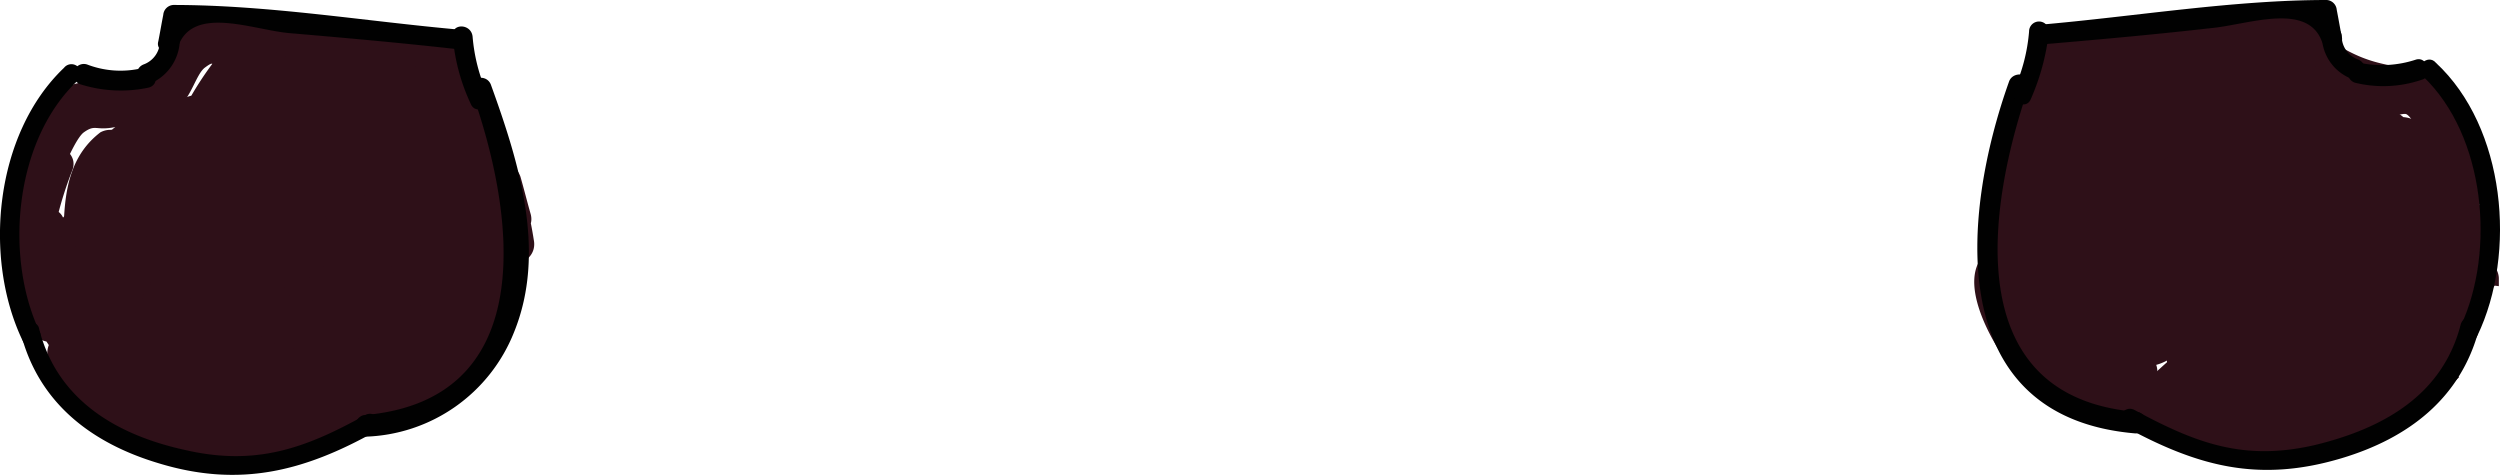 <svg id="Layer_1" data-name="Layer 1" xmlns="http://www.w3.org/2000/svg" viewBox="0 0 151.14 28.71"><defs><style>.cls-1{fill:#2e1018;}.cls-2{fill:#010101;}</style></defs><title>Glove</title><path class="cls-1" d="M35.6,293.8c-3.8,2.4-5.6,2.4-5.2,0a1.16,1.16,0,0,0-2-.8,20,20,0,0,1-1.6,1.4c.6.2,1.2.5,1.8.7v-1.4l-2.4-.3c-.2.6-.4,1.1-.6,1.7l2.2.3c.1-.4.1-.8.2-1.2l-2.4-.3a8.33,8.33,0,0,1-.4,1.5l2.2.6a21.63,21.63,0,0,1,1.4-5.7c.5-1.3-1.6-2.1-2.2-.9l-1.2,1.8c.7.4,1.3.8,2,1.2.1-.3,1.4-3.9,2.1-4.4s.7-.1,1.8-.3c1.6-.2,2.7-.2,4-1.3.7-.6,1-1.9,1.5-2.3.8-.6.2.1,1.1-.1.3-.1,6.4.2,4.8,0l.3-2.4a17.66,17.66,0,0,1-4.6-.7,1.19,1.19,0,0,0-.6,2.3,30.29,30.29,0,0,0,9.5,1.9c1.3,0,1.7-2.1.3-2.4-1.2-.2-3-.3-4-1.2-.4.7-.8,1.3-1.2,2,1.9.6,4.6.6,6.4,1.5a6.9,6.9,0,0,0,.8-.3c.1.4.2.9.3,1.3-.1-.1,1.2,2.9,1.2,2.8.6,1.2,2.5.4,2.2-.9s-.7-2.7-1.1-4.1c-.7.3-1.5.6-2.2.9.3.6.5,1.3.8,1.9l2.3-.6a11.24,11.24,0,0,1-1-3.1l-2.3.6a59.26,59.26,0,0,1,1.6,7.3l2.3-.6c-.2-.8-.3-1.6-.5-2.5l-2.4.3a13.82,13.82,0,0,1,.8,2.7c.3,1.5,2.5.8,2.3-.6-.1-1-.3-2-.4-2.9l-2.3.6.9,2.4c.5,1.4,2.7.9,2.3-.6-.3-1.1-.6-2.1-.8-3.2l-2.3.6c1.2,3.1.4,5.7.5,8.8a1.24,1.24,0,0,0,2.4.3c.3-1,.6-2,.9-3.1l-2.4-.3a16.86,16.86,0,0,1,.1,3.2l2.4-.3c-.1-.6-.1-1.2-.2-1.8a1.2,1.2,0,0,0-2.4,0c-.4,4-1.1,8.6-6.2,8.5a1.19,1.19,0,0,0-.6,2.2,6.73,6.73,0,0,1,1.1.7c.2-.7.4-1.5.6-2.2h-.4v2.4c3.1-.2,5.9-1.4,7.5-4.2.8-1.4,2-4.1.5-5.4a1.24,1.24,0,0,0-1.7,0c-1.9,1.9-3.7,3.8-5.6,5.7.6.5,1.3,1,1.9,1.5a11.6,11.6,0,0,1,2.3-3.6c-.6-.5-1.3-1-1.9-1.5.2-.3.5-.5.7-.8-.2-.6-.5-1.2-.7-1.8-.5.9-3.2,5.9-4.8,2.3-.6-1.4,3-4.9,3.8-5.6a14.62,14.62,0,0,0-2-.5c.5,2.5-3.1,7.2-5.4,8l1.5,1.5c.7-3.5,3-6.2,5.4-8.6a12.25,12.25,0,0,0-1.9-.2c.8,1.3-3.3,6.6-4,7.4.7.4,1.3.8,2,1.2a24.92,24.92,0,0,1,4.9-7.9c-.7-.4-1.3-.8-2-1.2a28.24,28.24,0,0,1-3.3,7.3l2.1,1.2a35.69,35.69,0,0,1,4-6.8c-.7-.3-1.5-.6-2.2-.9a35.36,35.36,0,0,1-3.5,8c.7.3,1.5.6,2.2.9a20.26,20.26,0,0,1,3.6-7c-.7-.4-1.3-.8-2-1.2a42.16,42.16,0,0,1-2.6,6.7c.7.3,1.5.6,2.2.9a27.73,27.73,0,0,1,2.6-4.8c-.7-.3-1.5-.6-2.2-.9a37.26,37.26,0,0,1-3.6,7.2c.7.3,1.5.6,2.2.9a19.28,19.28,0,0,1,3.4-6.3c-.7-.3-1.5-.6-2.2-.9a25.75,25.75,0,0,1-2.1,5.2c.7.3,1.5.6,2.2.9a17.8,17.8,0,0,1,2.1-4.4c-.7-.3-1.5-.6-2.2-.9a6.33,6.33,0,0,1-1.5,3.2c-.9,1.3,1.2,2.5,2.1,1.2a11.06,11.06,0,0,0,1.8-3.8,1.2,1.2,0,0,0-2.2-.9,28.79,28.79,0,0,0-2.4,5c-.5,1.3,1.6,2.1,2.2.9a24.2,24.2,0,0,0,2.3-5.8c.4-1.4-1.4-1.9-2.2-.9a21.64,21.64,0,0,0-3.6,6.9c-.4,1.3,1.5,2,2.2.9a39.34,39.34,0,0,0,3.8-7.7c.5-1.3-1.5-2-2.2-.9a28.1,28.1,0,0,0-2.9,5.4c-.5,1.3,1.6,2.1,2.2.9a45.14,45.14,0,0,0,2.9-7.2c.3-1.1-1.2-2.1-2-1.2a24.29,24.29,0,0,0-4.3,8.1,1.2,1.2,0,0,0,2.2.9,34,34,0,0,0,3.8-8.5c.4-1.4-1.4-1.9-2.2-.9a32.85,32.85,0,0,0-4,6.8,1.21,1.21,0,0,0,2.1,1.2,31.18,31.18,0,0,0,3.5-7.9c.3-1.1-1.2-2.1-2-1.2a28.69,28.69,0,0,0-5.5,9c-.4,1.1,1.3,2.1,2,1.2,1.7-2.1,6.2-7.4,4.4-10.4a1.17,1.17,0,0,0-1.9-.2c-2.8,2.7-5.2,5.8-6.1,9.7a1.26,1.26,0,0,0,1.5,1.5c3.7-1.3,7.9-7,7.1-11a1.2,1.2,0,0,0-2-.5c-2.2,2-7.6,8.9-3.4,11.6,3.2,2,7-3.1,8.1-5.4a1.28,1.28,0,0,0-.7-1.8c-2.7-.4-5.4,4.8-3.6,6.8a1.31,1.31,0,0,0,1.2.3c1.6-.3,2.4-1.6,3.2-2.8s-1-2.5-1.9-1.5a19.41,19.41,0,0,0-2.7,4.1c-.6,1.2.9,2.5,1.9,1.5,1.9-1.9,3.7-3.8,5.6-5.7H53.4c-.8,3.6-2.9,5.5-6.3,5.5a1.2,1.2,0,0,0,0,2.4h.4a1.18,1.18,0,0,0,.6-2.2,6.73,6.73,0,0,1-1.1-.7c-.2.7-.4,1.5-.6,2.2,6.9,0,8-5.3,8.6-10.9H52.6a9.34,9.34,0,0,0,.2,2.4c.3,1.4,2.3,1,2.4-.3a11.45,11.45,0,0,0-.1-3.2,1.23,1.23,0,0,0-2.4-.3c-.3,1-.6,2-.9,3.1l2.4.3c-.2-3.7.7-6-.6-9.5-.5-1.4-2.7-.9-2.3.6.3,1.1.6,2.1.8,3.2l2.3-.6-.9-2.4a1.19,1.19,0,0,0-2.3.6c.1,1,.3,2,.4,2.9l2.3-.6a13.82,13.82,0,0,0-.8-2.7c-.4-1.2-2.5-1.1-2.4.3a11.34,11.34,0,0,0,.6,3.1,1.19,1.19,0,0,0,2.3-.6c-.4-2.5-1-4.9-1.6-7.3a1.19,1.19,0,0,0-2.3.6,7.08,7.08,0,0,0,1,3.1c.6,1.4,2.8.9,2.3-.6a10.89,10.89,0,0,0-1-2.5c-.6-1.2-2.5-.4-2.2.9s.7,2.7,1.1,4.1c.7-.3,1.5-.6,2.2-.9-.7-1.3-.7-3.7-2-4.6-1.8-1.3-6-1.1-8.1-1.8-1.1-.3-2.1,1.2-1.2,2,1.5,1.3,3.1,1.4,5.1,1.8l.3-2.4a26.56,26.56,0,0,1-8.8-1.8c-.2.8-.4,1.5-.6,2.3a31.17,31.17,0,0,0,5.2.8,1.23,1.23,0,0,0,.3-2.4c-1.4-.3-5.5-.7-6.6-.4-2,.5-1,1-2.1,1.7-1.4,1.8-2.9,2.5-4.6,2.1-.2,0-.4-.1-.6-.1-.2.2-.6.1-.8.4a14.56,14.56,0,0,0-3.5,6.6c-.2,1.1,1.2,2.2,2,1.2a8.27,8.27,0,0,0,1.5-2.3c-.7-.3-1.5-.6-2.2-.9a23.15,23.15,0,0,0-1.5,6.3,1.19,1.19,0,0,0,2.2.6,3.7,3.7,0,0,0,.7-2.7,1.23,1.23,0,0,0-2.4-.3,3.57,3.57,0,0,0-.2,2.5,1.22,1.22,0,0,0,2.2.3,4.36,4.36,0,0,0,.9-2.9c.2-1.4-2-1.5-2.4-.3a3.19,3.19,0,0,0,0,2.7,1.2,1.2,0,0,0,1.8.7,9.09,9.09,0,0,0,2.1-1.8c-.7-.3-1.4-.6-2-.8.3,6.9,8.2.9,5.2-2.2a1.31,1.31,0,0,0-1.2-.3c-2.4.8-2.4,5-.1,5.9,2.9,1.2,6.5-3.4,3.7-5.4-2.2-1.6-4.3,1.3-3.3,3.4,1.1,2.4,5.2,1.9,5.3-1a2.15,2.15,0,0,0-4.3-.2,2.33,2.33,0,0,0,4.1,1.9c1.6-2-1.1-4.9-3.1-3.2-2.2,1.7.3,4.6,2.5,3.2,1.5-1.3.3-3.3-1-2.5Z" transform="translate(-24.43 -280)"/><path class="cls-1" d="M47.5,292c-.1-.7-.5-2.9-.6-1.1-.1,1.5.5,3.4.5,5l2.4-.3c-.5-1.3-1.5-4.3-.9-5.7-.4.9,1.4,3.1.7,4.5h2.1c-.2-.4-2.8-6.1-1.7-6.9-.5-.1-1.1-.3-1.6-.4.7,1.6,3,6.5,2.2,8.4h2.1c-1.3-2.3-2.9-5.8-1.4-8.3l-2.2-.3c1,2.4,2.8,7.4,1.1,9.9.5-.1,1.1-.3,1.6-.4-1.2-.9-1.6-1.9-1-3.2s.2-1.7-1.4-1.3a10.93,10.93,0,0,1,1.5-.8,11.74,11.74,0,0,1,1.3,4l2.3-.6c0-1.2.1-2.4.1-3.6l-2.2.3a8.36,8.36,0,0,1,1,3.3c.3,1.5,2.5.9,2.3-.6-.2-1.1-.3-2.2-.5-3.3l-2.3.6a24.9,24.9,0,0,1,.9,3.7l2.3-.6c-.3-1.3-.5-2.6-.8-3.8l-2.3.6c.2.7.4,1.5.6,2.2.7-.3,1.5-.6,2.2-.9-2.5-3.6-5.1-6.5-9.7-6.9l.3,2.4c1.4.2,2.7.3,4.1.5.4-.7.8-1.3,1.2-2-1.2-.6-2.5-1.3-3.7-1.9-.3.7-.6,1.4-.8,2,1.2.1,2.3.3,3.5.4s1.7-1.8.6-2.2c-4.4-2-8.1-.8-12.7-1.5-1.5-.2-2.2,2.1-.6,2.3l7.2,1.2c1.5.2,2.2-1.9.6-2.3-2.3-.6-4.6-1-7-1.4-1.5-.2-2.2,2-.6,2.3a6.61,6.61,0,0,0,2.4.3,1.19,1.19,0,0,0,.6-2.2,3.8,3.8,0,0,0-1.7-.8c-1.3-.3-2.2,1.6-.9,2.2a35.18,35.18,0,0,1,6.7,3.4c.1-.7.2-1.5.3-2.2-2.3.9-6.3,3-8.9,2.7l1.2,1.2c1.2-2.6,1.6-3,1.2-1.1a3.58,3.58,0,0,1-.9,2.4c-2.7,4.6-1.8,1.2-1.1-.1,1-1.9,2.2-3.5.7-.4-.9,1.9-1.7,3.8-2.7,5.6.7.3,1.5.6,2.2.9A15.43,15.43,0,0,1,39,293c1.5-.5,1,.5-1.5,3.1.7.4,1.3.8,2,1.2a18,18,0,0,1,3.7-8.2H41.5c1.2,1.2-2.1,6.6-2.7,7.5.7.3,1.5.6,2.2.9a18.18,18.18,0,0,1,3.6-8.7H42.9c1,.9-1.9,6.9-2.4,7.9l2.2.6c-.4-3.1,1.2-5.8,2.9-8.2l-2.2-.6a11.32,11.32,0,0,1-1.2,6.5l2.2.6a12.6,12.6,0,0,1,2-6l-2.2-.6c-.1,1.8-.7,3.6-.7,5.4q0,1.8.3-.6a6.65,6.65,0,0,1,2-4.3c-.6-.3-1.2-.7-1.8-1,.1,1.9.2,6.6-2.1,7.3-3,.8,1-6.4,1-6.4l-1.2-1.5c-.1.6-1.6,5.5-2.2,5-1.1-.9,2.5-4.4,3.8-5.3-.6-.5-1.2-.9-1.8-1.4-.1.3-2.9,6.1-3,5.7-.3-1.1,2.7-4.3,3.6-5.2-.7-.3-1.4-.6-2-.8.3,2.8-5.1,6.5-1.2,1.6-.6-.5-1.3-1-1.9-1.5-.3.7-1.4,3.2-2.3,3.4l1.5,1.5a10.23,10.23,0,0,1,2.7-4.6c-.7-.4-1.3-.8-2-1.2a8.7,8.7,0,0,1-2.1,4.3c.7.4,1.3.8,2,1.2a31,31,0,0,1,2.8-5.8c.7-1.1-1-2.5-1.9-1.5a19.82,19.82,0,0,0-2.2,3.4,15.06,15.06,0,0,1-1.1,2.2c-2.4,2-2.6,2.5-.6,1.4l-2.1-1.2a5.19,5.19,0,0,1-2.9,3.1c.6.3,1.2.7,1.8,1l-1.7-1.7c.7.3,1.4.6,2,.8l-.9-2.7,1.5,1.5a5.94,5.94,0,0,1,4.7-2.9c-.2-.8-.4-1.5-.6-2.3a9.6,9.6,0,0,0-2.7,1.3,1.21,1.21,0,0,0,1.2,2.1,5.1,5.1,0,0,0,2.3-1.2,1.2,1.2,0,0,0,1.7,1.7c1-.9,2-2.4.7-3.6-1.5-1.5-4.5.2-5.9,1l1.2,2.1c.7-.3,1.4-.7,2.2-1a1.19,1.19,0,0,0-.6-2.3c-3,.5-5.3,1.7-6.4,4.6a1.26,1.26,0,0,0,1.5,1.5c1.5-.5,2.5-1.2,2.7-2.8a1.33,1.33,0,0,0-.6-1c-2.8-1.8-4.5,1.9-4.2,4.2a1.16,1.16,0,0,0,2,.8c1.7-1.5,3.1-3.7,1-5.3a1.27,1.27,0,0,0-1.2,0c-1.7,1.3-2.1,3.2-2.2,5.2a1.21,1.21,0,0,0,1.8,1,8,8,0,0,0,3.8-3.9,1.21,1.21,0,0,0-2.1-1.2,5.33,5.33,0,0,0-1.1,3.4,1.29,1.29,0,0,0,.9,1.2c2.4.8,5.5-3.3,4.2-5.4a1.33,1.33,0,0,0-1-.6,3,3,0,0,0-2.4,4.5,1.45,1.45,0,0,0,1.4.6c3.2-1,3.8-5.4,5.8-7.7-.6-.5-1.3-1-1.9-1.5a30.71,30.71,0,0,0-3.1,6.3,1.21,1.21,0,0,0,2,1.2,12,12,0,0,0,2.7-5.4c.3-1.1-1.2-2.1-2-1.2a17,17,0,0,0-3.3,5.7c-.3.9.7,1.6,1.5,1.5,1.9-.4,3-3,3.7-4.5.5-1.1-1-2.6-1.9-1.5-1.5,1.9-3.2,4.3-3.1,6.9a1.29,1.29,0,0,0,.9,1.2c3.4,1.3,7.8-4.9,7.5-7.9-.1-1-1.3-1.7-2-.8-2,2-6.1,6.9-3.8,9.8a1.25,1.25,0,0,0,1.2.3c3.3-1.3,5.1-5.2,6.1-8.3a1.24,1.24,0,0,0-1.8-1.4c-2.1,1.5-8.5,8.2-4.9,11s6.4-5.8,6.8-7.9c.1-.7-.3-1.6-1.2-1.5-4.3.3-5.7,10.6-2.6,12.9a1.05,1.05,0,0,0,1.2,0c3.9-2,5.1-7.4,4.9-11.4a1.21,1.21,0,0,0-1.8-1c-2.7,1.3-5.5,9.2-2.2,10.9a1.37,1.37,0,0,0,1.5-.2c2.2-2.2,2.6-6.3,2.7-9.2a1.18,1.18,0,0,0-2.2-.6,14.26,14.26,0,0,0-2.3,7.2,1.17,1.17,0,0,0,2.2.6,14.1,14.1,0,0,0,1.6-7.8,1.19,1.19,0,0,0-2.2-.6c-1.9,2.7-3.6,6-3.2,9.4.1,1.1,1.6,1.8,2.2.6,1.2-2.3,4.5-8.7,2-10.8a1.24,1.24,0,0,0-1.7,0,20.76,20.76,0,0,0-4.3,9.7,1.2,1.2,0,0,0,2.2.9c1.6-2.4,4.8-7.9,2.3-10.4a1.24,1.24,0,0,0-1.7,0,21.45,21.45,0,0,0-4.3,9.3c-.2,1,1.2,2.2,2,1.2,1.6-2,4.8-6.8,2.3-9.2a1.37,1.37,0,0,0-1.5-.2c-2.8,1.5-4.2,5.3-5,8.2a1.2,1.2,0,0,0,2.2.9c1.2-2.2,5.8-9.5,3.2-12a1.37,1.37,0,0,0-1.5-.2c-2.8,1.3-7.9,8.6-5.5,11.6a1.31,1.31,0,0,0,1.2.3c3.3-1,9.9-8.2,7.5-11.9-2.1-3.2-6.5,2-6.5,4.5a1.22,1.22,0,0,0,1.2,1.2c2.8.4,7-1.8,9.5-2.8a1.25,1.25,0,0,0,.3-2.2c-2-1.5-4.5-2.3-6.7-3.4-.3.7-.6,1.5-.9,2.2l1.2.6c.2-.7.4-1.5.6-2.2-.6-.1-1.2-.1-1.8-.2-.2.8-.4,1.5-.6,2.3,2.3.4,4.6.8,7,1.4.2-.8.4-1.5.6-2.3l-7.2-1.2c-.2.8-.4,1.5-.6,2.3,4.1.7,8.3-.4,12.1,1.3.2-.7.4-1.5.6-2.2-1.2-.1-2.3-.3-3.5-.4a1.16,1.16,0,0,0-.8,2,14,14,0,0,0,4.8,2.6c1.1.3,2.1-1.2,1.2-2a5.84,5.84,0,0,0-6.4-1.1,1.24,1.24,0,0,0,.3,2.4c3.8.3,5.7,2.9,7.7,5.7.7,1.1,2.6.4,2.2-.9-.2-.7-.4-1.5-.6-2.2a1.19,1.19,0,0,0-2.3.6c.3,1.3.5,2.6.8,3.8.3,1.5,2.6.9,2.3-.6a22.21,22.21,0,0,0-.9-3.7,1.19,1.19,0,0,0-2.3.6c.2,1.1.3,2.2.5,3.3l2.3-.6a13.56,13.56,0,0,0-1.2-3.9,1.22,1.22,0,0,0-2.2.3,7.19,7.19,0,0,0-.1,4.8,1.19,1.19,0,0,0,2.3-.6c-.4-2.2-1.6-7.3-4.6-7.2-2.7,0-3,4.3-2.7,6.1s1.7,5.9,4.5,5.1,2.3-5.7,1.5-7.6c-2.7-6.7-8.1,2.1-4.7,6.5,4.2,5.5,8-4.8,2.9-5.6a1.34,1.34,0,0,0-1.4.6c-1.5,2.1-1.1,8.6,2.6,5.5,2.5-2.1.5-8.5-2.7-8.8a1.33,1.33,0,0,0-1,.6c-1.7,2.6-.9,7.4,1.8,9a1.23,1.23,0,0,0,1.6-.4c2.1-3.1.5-8.6-.8-11.8a1.22,1.22,0,0,0-2.2-.3c-1.9,3.4-.3,7.6,1.4,10.8a1.26,1.26,0,0,0,2.1,0c1.4-3.3-.9-7.8-2.2-10.8a1.08,1.08,0,0,0-1.6-.4c-2.9,2.1-.5,7.8.8,10.2a1.22,1.22,0,0,0,2.1,0c1.2-2.4-.5-7-2.5-8.7a1.37,1.37,0,0,0-1.5-.2c-2.7,1.7-1,7.2-.2,9.5.4,1.2,2.4,1.1,2.4-.3,0-2.3.2-8.4-2.7-9.2a1.34,1.34,0,0,0-1.4.6c-1,1.3-.8,3.2-.6,4.7-.7.9,1.7.9,1.5-.6Z" transform="translate(-24.43 -280)"/><path class="cls-1" d="M30.8,300a1.2,1.2,0,0,0,0-2.4c-1.6-.1-1.6,2.4,0,2.4Z" transform="translate(-24.43 -280)"/><path class="cls-1" d="M36.2,300.4a12.37,12.37,0,0,1-3.7-3.5l-1.6,1.6c-.2-.6-.5-1.2-.7-1.8-.6.5-1.3,1-1.9,1.5a2,2,0,0,1,.4-.8c-.4-1-2.1-1.3-2.3,0-.1.5-.3.9-.4,1.4l2.2.3a6,6,0,0,1-.6-2.3c-.2-1.3-2.4-1-2.4.3v.5l2.4-.3c-.1-.3-.1-.7-.2-1-.7.4-1.3.8-2,1.2l1.1,1.4c.6.9,2.3.7,2.2-.6a8.68,8.68,0,0,1,.1-2.8c-.7.3-1.4.6-2,.8a20.21,20.21,0,0,1,2.4,4l2.1-1.2c-.8-1.2-1.5-2.4-2.3-3.6-.3.6-.7,1.2-1,1.8,1.5-.1,5.3,3.7,6.3,4.5.5-.6,1-1.3,1.5-1.9a9.66,9.66,0,0,1-3.7-3.8c-.5.6-.9,1.2-1.4,1.8a20.17,20.17,0,0,1,6.9,4.7c1.1,1,2.8-.6,1.7-1.7s-4.4-4-4.4-5.7c-.6.3-1.2.7-1.8,1a22.14,22.14,0,0,1,6.1,6.1l1.6-1.6a9.72,9.72,0,0,1-3.7-4.3c-.5.6-.9,1.2-1.4,1.8a13.1,13.1,0,0,1,6.5,4.3l1.7-1.7a15.4,15.4,0,0,1-3.5-3.7l-1.6,1.6a10,10,0,0,1,4,3.9c.5-.6.9-1.2,1.4-1.8-.6-.3-1.3-.7-1.9-1l-1.7,1.7a62.71,62.71,0,0,1,4.8,4.2c.3-.7.6-1.4.8-2a10.88,10.88,0,0,0-2.4.7,41.13,41.13,0,0,1-7,1.3c-1.5.2-1.6,2.4,0,2.4,1.4,0,4.4.7,5.5-.6s-.7-2.9-.8-4.3c-.6.3-1.2.7-1.8,1a11.78,11.78,0,0,1,2.2,1.7c1,.9,2.7-.3,1.9-1.5a8.67,8.67,0,0,1-1.4-2.7c-.7.4-1.3.8-2,1.2l2.7,2.4a1.22,1.22,0,0,0,1.9-1.5c-.5-.7-.9-1.5-1.4-2.2l-2.1,1.2c.1.1-3.3.6-3.9.7a12.81,12.81,0,0,0-3.3,1.1,1.17,1.17,0,0,0-.2,1.9c.3.2.5.5.8.7.4-.7.8-1.3,1.2-2a8.91,8.91,0,0,1-6.9-5.8c-.7.3-1.5.6-2.2.9a26.06,26.06,0,0,1,1.7,2.8c.5-.6.9-1.2,1.4-1.8-.3-.1-.5-.2-.8-.3-1-.4-1.8.9-1.4,1.8.2.4.5.8.7,1.2l1.6-1.6c-.2-.3-.5-.5-.7-.8-.6.5-1.3,1-1.9,1.5a5.26,5.26,0,0,1,1.2,1.4l1.7-1.7a4.35,4.35,0,0,1-1.3-2c-.6.5-1.3,1-1.9,1.5a47,47,0,0,0,4.3,3.5c1.2.8,2.3-.9,1.5-1.9s-1.6-1.8-2.3-2.7c-.5.6-1,1.3-1.5,1.9a18.8,18.8,0,0,0,5.4,2.9,1.21,1.21,0,0,0,1.2-2,51.94,51.94,0,0,0-4.6-3.6l-1.2,2.1c1.9,1,3.9,2,5.8,3.1a1.21,1.21,0,0,0,1.2-2.1l-4.8-3.3-1.2,2.1a41.36,41.36,0,0,1,5.9,3.1,1.23,1.23,0,0,0,1.5-1.9c-1-.9-2-1.9-3-2.8-.5.6-1,1.3-1.5,1.9,1,.4,1.9.9,2.9,1.3,1.2.5,2.5-.8,1.5-1.9a7.49,7.49,0,0,1-1.5-2l-1.6,1.6a22.58,22.58,0,0,1,2.9,2.5,1.23,1.23,0,0,0,1.9-1.5c-.2-.3-.3-.6-.5-.9-.6.5-1.3,1-1.9,1.5.3.3.7.5,1,.8.8.6,2.5.1,2-1.2-.4-.9-.8-1.9-1.2-2.8-.6-1.4-2.7-.9-2.3.6.2.9.5,1.8.7,2.7l2.3-.6c-.2-.5-1.6-3.7-.9-4.2.2-.1,2.1,4,2,3.7.6,1.4,2.9.8,2.3-.6-.8-1.8-2.5-6.8-5.2-6.4-3.3.6-1.1,6.6-.5,8.1s2.7.9,2.3-.6c-.2-.9-.5-1.8-.7-2.7l-2.3.6c.4.9.8,1.9,1.2,2.8.7-.4,1.3-.8,2-1.2-.3-.3-.7-.5-1-.8a1.23,1.23,0,0,0-1.9,1.5c.2.3.3.6.5.9.6-.5,1.3-1,1.9-1.5-1.1-1-2.2-1.9-3.4-2.8-1-.7-2.2.7-1.6,1.6a8.76,8.76,0,0,0,1.9,2.4c.5-.6,1-1.3,1.5-1.9-1-.4-1.9-.9-2.9-1.3-1.2-.5-2.5.9-1.5,1.9s2,1.9,3,2.8c.5-.6,1-1.3,1.5-1.9a41.36,41.36,0,0,0-5.9-3.1,1.21,1.21,0,0,0-1.2,2.1l4.8,3.3,1.2-2.1c-1.9-1-3.9-2-5.8-3.1a1.21,1.21,0,0,0-1.2,2.1,42.3,42.3,0,0,1,4.1,3.3c.4-.7.8-1.3,1.2-2a16.11,16.11,0,0,1-4.8-2.7c-1.2-.8-2.3.9-1.5,1.9s1.6,1.8,2.3,2.7c.5-.6,1-1.3,1.5-1.9a29.24,29.24,0,0,1-3.8-3.2c-1.1-1-2.4.3-1.9,1.5a7,7,0,0,0,1.7,2.5c1.1,1.1,2.6-.5,1.7-1.7a8.06,8.06,0,0,0-1.2-1.4c-.9-.9-2.7.3-1.9,1.5a4.1,4.1,0,0,0,1.6,1.6c1,.7,2.2-.7,1.6-1.6-.2-.4-.5-.8-.7-1.2-.5.6-.9,1.2-1.4,1.8.3.1.5.2.8.3,1,.4,1.8-.9,1.4-1.8a26.06,26.06,0,0,0-1.7-2.8c-.7-1-2.7-.4-2.2.9a11.51,11.51,0,0,0,8.6,7.5c1.1.2,2.1-1.2,1.2-2-.3-.2-.5-.5-.8-.7a12.25,12.25,0,0,0-.2,1.9c1.6-.7,11.3-.5,8-5.1-.9-1.2-2.9-.1-2.1,1.2.5.7.9,1.5,1.4,2.2.6-.5,1.3-1,1.9-1.5l-2.7-2.4a1.21,1.21,0,0,0-2,1.2,14.35,14.35,0,0,0,1.6,3.3c.6-.5,1.3-1,1.9-1.5a19.36,19.36,0,0,0-2.7-2.1,1.18,1.18,0,0,0-1.8,1,5.3,5.3,0,0,0,.8,2.7c1.4-.2,1.3-.2-.4-.2H37.1v2.4a52.34,52.34,0,0,0,5.7-.6c1.2-.3,2.4-1.2,3.6-1.3.9-.1,1.7-1.3.8-2l-4.8-4.2c-1.2-1-2.8.6-1.7,1.7a6.38,6.38,0,0,0,3,1.7,1.28,1.28,0,0,0,1.4-1.8,15,15,0,0,0-4.9-4.8c-1-.6-2.3.6-1.6,1.6a17.27,17.27,0,0,0,3.9,4.2,1.2,1.2,0,0,0,1.7-1.7,15.63,15.63,0,0,0-7.5-4.9,1.26,1.26,0,0,0-1.4,1.8,12.56,12.56,0,0,0,4.5,5.2c1,.6,2.3-.7,1.6-1.6a25.54,25.54,0,0,0-7-6.9,1.21,1.21,0,0,0-1.8,1c-.1,2.7,3.4,5.6,5.1,7.4l1.7-1.7a23.39,23.39,0,0,0-7.9-5.3c-1-.4-1.8.9-1.4,1.8a12,12,0,0,0,4.6,4.6c1.1.7,2.5-1,1.5-1.9-1.9-1.6-5.3-5.4-8-5.2-.8.1-1.6,1-1,1.8.8,1.2,1.5,2.4,2.3,3.6a1.21,1.21,0,0,0,2.1-1.2,26,26,0,0,0-2.8-4.5c-.7-.9-1.9,0-2,.8a8.78,8.78,0,0,0-.1,2.8l2.2-.6c-.5-.7-.9-1.2-1.4-1.9-.9-1-2.2.1-2,1.2.1.3.1.7.2,1,.2,1.3,2.4,1,2.4-.3v-.5l-2.4.3a8.65,8.65,0,0,0,.6,2.3,1.22,1.22,0,0,0,2.2.3,6.79,6.79,0,0,0,.7-2H26.9a8.7,8.7,0,0,0,1.6,3,1.31,1.31,0,0,0,1.2.3c2.4-.6,2.6-3.2.9-4.8a1.23,1.23,0,0,0-1.9,1.5c.8,1.7,3.7,4.7,5.7,2.6,1.6-1.6-.3-3.2-1.7-4.1-1-.7-2.3.7-1.6,1.6a17.1,17.1,0,0,0,4.5,4.4c.7.8,1.9-1.3.6-2.2Z" transform="translate(-24.43 -280)"/><path class="cls-1" d="M30.7,301.1c-.5.1-.9.3-1.4.4-.8.3-1.3,1.4-.5,2l.9.9c.5-.6.9-1.2,1.4-1.8l-.1-.1c-1-1.2-2.7.5-1.7,1.7a8.06,8.06,0,0,0,5.4,2.7c.1,0,2.1.4,2.3.2,1.2-.9-2.6-4.3-2.7-5-.1-1.4,1.4-3.5,2-4.6a15.49,15.49,0,0,1,3.1-3.6c1.1-.9,2.8-2.2,4.4-1.1.8.5,1.3,2.5,1.3,3.4a2.08,2.08,0,1,1-4-.4c.3-1.1,1.1-3,2.5-2.9.8-.2,1.1.1.8,1a3,3,0,0,1-.5,2.4c-1.5.3-.9,2.6.6,2.3,4.7-1,2.2-12.4-3-7.8-2,1.7-3.9,5.4-2.7,8.1.9,2.2,5.3,2.9,7.2,1.6,2.2-1.5,1.6-5.4.7-7.4-1.3-2.8-3.8-3.8-6.7-2.4-4.5,2.1-12.1,12.2-6.4,16.4,1.3,1,5.9,2.7,6.2-.3.1-1-.6-1.5-1.4-1.8-2.8-1-5.4.2-7.7-2.4L29,304.3a1.85,1.85,0,0,0,1.2.7c.9.2,2-.9,1.4-1.8a8.06,8.06,0,0,0-1.2-1.4,14.62,14.62,0,0,0-.5,2c.5-.1.9-.3,1.4-.4a1.19,1.19,0,0,0-.6-2.3Z" transform="translate(-24.43 -280)"/><path class="cls-2" d="M29.3,285.1a8.11,8.11,0,0,0,4.1.2c.8-.2.4-1.3-.3-1.2a5.62,5.62,0,0,1-3.4-.2.63.63,0,1,0-.4,1.2Z" transform="translate(-24.43 -280)"/><path class="cls-2" d="M28.3,284.1c-4.2,4-4.9,11.5-2.5,16.5.3.7,1.4.1,1-.6-2.1-4.5-1.5-11.5,2.3-15.1a.57.57,0,1,0-.8-.8Z" transform="translate(-24.43 -280)"/><path class="cls-2" d="M25.7,300.2c1.1,4.2,4.3,6.6,8.3,7.8,4.9,1.5,8.8.5,13.1-1.9a.58.58,0,1,0-.6-1c-3.6,2-6.6,3.1-10.9,2.1-4.1-.9-7.7-3-8.8-7.3-.1-.7-1.3-.4-1.1.3Z" transform="translate(-24.43 -280)"/><path class="cls-2" d="M46.5,306.4a10,10,0,0,0,9-6.3c2-4.9.3-10.3-1.4-15-.3-.7-1.4-.4-1.2.3,2.6,7.2,4.4,18.8-6.5,19.7-.7.2-.7,1.4.1,1.3Z" transform="translate(-24.43 -280)"/><path class="cls-2" d="M33.4,285.1a2.94,2.94,0,0,0,1.9-2.6.6.6,0,0,0-1.2,0,1.5,1.5,0,0,1-1,1.4c-.7.3-.4,1.4.3,1.2Z" transform="translate(-24.43 -280)"/><path class="cls-2" d="M35.2,282.8c.9-2.5,4.5-1,6.7-.8,3.5.3,6.9.6,10.4,1,.8.1.8-1.1,0-1.2-5.7-.5-11.6-1.5-17.4-1.5a.65.65,0,0,0-.6.6c-.1.5-.2,1.1-.3,1.6-.2.7,1,1,1.2.3Z" transform="translate(-24.43 -280)"/><path class="cls-2" d="M51.8,282.2a11.9,11.9,0,0,0,1.1,4.1c.3.7,1.4.1,1-.6a10.64,10.64,0,0,1-.9-3.5c-.1-.8-1.3-.8-1.2,0Z" transform="translate(-24.43 -280)"/><path class="cls-1" d="M163.2,295.6c2.2,1.4,4.7-1.4,2.5-3.2-2-1.6-4.7,1.3-3.1,3.2a2.35,2.35,0,0,0,4.1-1.9c-.4-2.8-4.4-2.7-4.3.2s4.1,3.5,5.3,1c1-2.1-1.1-5-3.3-3.4-2.8,2,.8,6.6,3.7,5.4,2.3-1,2.3-5.1-.1-5.9a1.31,1.31,0,0,0-1.2.3c-3,3.1,4.9,9.1,5.2,2.2-.7.3-1.4.6-2,.8a9.09,9.09,0,0,0,2.1,1.8,1.2,1.2,0,0,0,1.8-.7,3.19,3.19,0,0,0,0-2.7c-.4-1.2-2.5-1.1-2.4.3a5.83,5.83,0,0,0,.9,2.9,1.22,1.22,0,0,0,2.2-.3,3.57,3.57,0,0,0-.2-2.5,1.23,1.23,0,0,0-2.4.3,3.7,3.7,0,0,0,.7,2.7c.6,1,2.4.6,2.2-.6a27.53,27.53,0,0,0-1.5-6.3c-.7.3-1.5.6-2.2.9a9.13,9.13,0,0,0,1.5,2.3c.8,1,2.2-.1,2-1.2-.4-1.6-1.9-5.4-3.3-6.3-2.1-1.4-3.1-.4-6.3-2.6-.9-.6-.4-1.3-2-1.6s-5,.1-6.8.4c-1.3.2-1,2.4.3,2.4a29.66,29.66,0,0,0,5.2-.8c-.2-.8-.4-1.5-.6-2.3a26.56,26.56,0,0,1-8.8,1.8l.3,2.4c1.9-.4,3.6-.5,5.1-1.8a1.2,1.2,0,0,0-1.2-2c-1.7.5-7,.8-8.1,1.8-1.3,1.2-1.2,3.1-2,4.6.7.3,1.5.6,2.2.9.4-1.4.7-2.7,1.1-4.1s-1.6-2.2-2.2-.9a7.71,7.71,0,0,0-1,2.5c-.5,1.5,1.7,2,2.3.6a11.24,11.24,0,0,0,1-3.1,1.19,1.19,0,0,0-2.3-.6,59.26,59.26,0,0,0-1.6,7.3,1.19,1.19,0,0,0,2.3.6,11.34,11.34,0,0,0,.6-3.1c.1-1.4-1.9-1.5-2.4-.3a13.82,13.82,0,0,0-.8,2.7l2.3.6c.1-1,.3-2,.4-2.9a1.19,1.19,0,0,0-2.3-.6l-.9,2.4,2.3.6c.3-1.1.6-2.1.8-3.2a1.19,1.19,0,0,0-2.3-.6c-1.3,3.5-.5,5.8-.6,9.5l2.4-.3c-.3-1-.6-2-.9-3.1a1.24,1.24,0,0,0-2.4.3,16.86,16.86,0,0,0-.1,3.2c.1,1.3,2.1,1.7,2.4.3a9.34,9.34,0,0,0,.2-2.4h-2.4c.5,5.7,1.6,11,8.6,10.9-.2-.7-.4-1.5-.6-2.2a6.73,6.73,0,0,0-1.1.7,1.18,1.18,0,0,0,.6,2.2h.4a1.2,1.2,0,0,0,0-2.4c-3.4,0-5.5-1.9-6.3-5.5h-1.7c1.9,1.9,3.7,3.8,5.6,5.7,1,1,2.5-.3,1.9-1.5a19.41,19.41,0,0,0-2.7-4.1c-.9-1-2.7.3-1.9,1.5s1.7,2.5,3.2,2.8a1.31,1.31,0,0,0,1.2-.3c1.7-2.1-.9-7.2-3.6-6.8-.8.1-1,1.1-.7,1.8,1.2,2.3,4.9,7.4,8.1,5.4,4.3-2.6-1.3-9.6-3.4-11.6a1.2,1.2,0,0,0-2,.5c-.8,4,3.4,9.7,7.1,11a1.23,1.23,0,0,0,1.5-1.5c-.8-3.9-3.3-6.9-6.1-9.7a1.23,1.23,0,0,0-1.9.2c-1.8,2.9,2.7,8.3,4.4,10.4.7.9,2.4-.1,2-1.2a28.69,28.69,0,0,0-5.5-9,1.21,1.21,0,0,0-2,1.2,34.65,34.65,0,0,0,3.5,7.9,1.21,1.21,0,0,0,2.1-1.2,35.69,35.69,0,0,0-4-6.8c-.8-1-2.6-.5-2.2.9a32.5,32.5,0,0,0,3.8,8.5c.7,1.1,2.6.4,2.2-.9a23.47,23.47,0,0,0-4.3-8.1c-.8-1-2.3.1-2,1.2a37.4,37.4,0,0,0,2.9,7.2c.6,1.2,2.7.3,2.2-.9a28.1,28.1,0,0,0-2.9-5.4c-.7-1-2.7-.4-2.2.9a42.4,42.4,0,0,0,3.8,7.7c.7,1.1,2.6.4,2.2-.9a24,24,0,0,0-3.6-6.9c-.8-1-2.6-.5-2.2.9a29.21,29.21,0,0,0,2.3,5.8c.6,1.2,2.7.4,2.2-.9a32.74,32.74,0,0,0-2.4-5,1.2,1.2,0,0,0-2.2.9,11.06,11.06,0,0,0,1.8,3.8c.9,1.3,3,.1,2.1-1.2a6.33,6.33,0,0,1-1.5-3.2c-.7.3-1.5.6-2.2.9a17.8,17.8,0,0,1,2.1,4.4c.7-.3,1.5-.6,2.2-.9a25.75,25.75,0,0,1-2.1-5.2c-.7.3-1.5.6-2.2.9a21.35,21.35,0,0,1,3.4,6.3c.7-.3,1.5-.6,2.2-.9a37.26,37.26,0,0,1-3.6-7.2c-.7.3-1.5.6-2.2.9a22.31,22.31,0,0,1,2.6,4.8c.7-.3,1.5-.6,2.2-.9a32.07,32.07,0,0,1-2.6-6.7c-.7.4-1.3.8-2,1.2a21.19,21.19,0,0,1,3.6,7c.7-.3,1.5-.6,2.2-.9a31.85,31.85,0,0,1-3.5-8c-.7.3-1.5.6-2.2.9a32.85,32.85,0,0,1,4,6.8l2.1-1.2a32,32,0,0,1-3.3-7.3c-.7.4-1.3.8-2,1.2a24.92,24.92,0,0,1,4.9,7.9c.7-.4,1.3-.8,2-1.2-.7-.8-4.8-6.1-4-7.4a12.25,12.25,0,0,1-1.9.2c2.5,2.4,4.7,5.1,5.4,8.6l1.5-1.5c-2.2-.8-5.9-5.5-5.4-8a14.62,14.62,0,0,1-2,.5c.9.8,4.4,4.3,3.8,5.6-.9.2-1.8.5-2.7.7a10.19,10.19,0,0,1-2.1-3c-.2.6-.5,1.2-.7,1.8.2.3.5.5.7.8-.6.5-1.3,1-1.9,1.5a9.67,9.67,0,0,1,2.3,3.6c.6-.5,1.3-1,1.9-1.5-1.9-1.9-3.7-3.8-5.6-5.7a1.24,1.24,0,0,0-1.7,0c-1.5,1.3-.3,4,.5,5.4,1.6,2.8,4.4,4,7.5,4.2v-2.4h-.4c.2.7.4,1.5.6,2.2a6.73,6.73,0,0,0,1.1-.7,1.19,1.19,0,0,0-.6-2.2c-5.1,0-5.8-4.6-6.2-8.5a1.2,1.2,0,0,0-2.4,0c-.1.6-.1,1.2-.2,1.8l2.4.3a11.45,11.45,0,0,1,.1-3.2l-2.4.3c.3,1,.6,2,.9,3.1a1.24,1.24,0,0,0,2.4-.3c.1-3.2-.6-5.7.5-8.8l-2.3-.6c-.3,1.1-.6,2.1-.8,3.2a1.19,1.19,0,0,0,2.3.6l.9-2.4-2.3-.6c-.1,1-.3,2-.4,2.9-.2,1.5,2,2.2,2.3.6a13.82,13.82,0,0,1,.8-2.7l-2.4-.3c-.2.8-.3,1.6-.5,2.5l2.3.6c.4-2.5,1-4.9,1.6-7.3l-2.3-.6a7.08,7.08,0,0,1-1,3.1l2.3.6c.3-.6.5-1.3.8-1.9-.7-.3-1.5-.6-2.2-.9-.4,1.4-.7,2.7-1.1,4.1s1.6,2.2,2.2.9a20,20,0,0,0,1-2.1,3.08,3.08,0,0,0,.3-1.3c-.1-.8.2-.9,1-.4,1.7-.9,4.5-.9,6.4-1.5-.4-.7-.8-1.3-1.2-2-1,.9-2.8,1-4,1.2a1.24,1.24,0,0,0,.3,2.4,28.69,28.69,0,0,0,9.5-1.9c1.4-.5.9-2.7-.6-2.3a17.66,17.66,0,0,1-4.6.7l.3,2.4c-1.8.3,6.4-.2,5.8-.4.5.2,1.1,2.3,1.7,2.9a4.84,4.84,0,0,0,3.4,1.3c.4,0,1.9-.5,2.1-.4.7.3,2.3,4.7,2.3,5.1.7-.4,1.3-.8,2-1.2L173,289c-.6-1.2-2.7-.4-2.2.9a18.33,18.33,0,0,1,1.4,5.7l2.2-.6a8.33,8.33,0,0,0-.4-1.5l-2.4.3c.1.4.1.8.2,1.2l2.2-.3c-.2-.6-.4-1.1-.6-1.7l-2.4.3v1.4c.6-.2,1.2-.5,1.8-.7a20,20,0,0,0-1.6-1.4,1.19,1.19,0,0,0-2,.8c.3,2.4-1.4,2.4-5.2,0-.9-.7-2.1,1.3-.8,2.2Z" transform="translate(-24.43 -280)"/><path class="cls-1" d="M155,291.7c.2-1.5.3-3.4-.6-4.7a1.45,1.45,0,0,0-1.4-.6c-2.9.8-2.7,6.8-2.7,9.2a1.23,1.23,0,0,0,2.4.3c.8-2.4,2.4-7.8-.2-9.5a1.37,1.37,0,0,0-1.5.2c-1.9,1.6-3.7,6.3-2.5,8.7a1.22,1.22,0,0,0,2.1,0c1.3-2.5,3.8-8.1.8-10.2a1.23,1.23,0,0,0-1.6.4c-1.3,3.1-3.6,7.5-2.2,10.8a1.26,1.26,0,0,0,2.1,0c1.8-3.1,3.4-7.4,1.4-10.8a1.22,1.22,0,0,0-2.2.3c-1.3,3.1-2.9,8.6-.8,11.8a1.18,1.18,0,0,0,1.6.4c2.8-1.6,3.5-6.4,1.8-9a1.33,1.33,0,0,0-1-.6c-3.3.2-5.3,6.6-2.7,8.8,3.7,3.1,4.1-3.3,2.6-5.5a1.45,1.45,0,0,0-1.4-.6c-5,.8-1.4,10.9,2.8,5.8,3.5-4.3-1.8-13.4-4.6-6.6-.8,1.9-1.3,6.6,1.4,7.6s4.3-2.8,4.6-4.8.1-5.9-2.5-6.3c-3.1-.4-4.4,5.2-4.8,7.2a1.19,1.19,0,0,0,2.3.6,7.19,7.19,0,0,0-.1-4.8,1.22,1.22,0,0,0-2.2-.3,13.56,13.56,0,0,0-1.2,3.9l2.3.6c.2-1.1.3-2.2.5-3.3a1.19,1.19,0,0,0-2.3-.6,24.91,24.91,0,0,0-.9,3.7c-.2,1.5,2,2.2,2.3.6.3-1.3.5-2.6.8-3.8a1.19,1.19,0,0,0-2.3-.6c-.2.7-.4,1.5-.6,2.2a1.2,1.2,0,0,0,2.2.9c1.9-2.8,3.9-5.4,7.7-5.7a1.23,1.23,0,0,0,.3-2.4,5.81,5.81,0,0,0-6.4,1.1c-.9.8.1,2.3,1.2,2a13.24,13.24,0,0,0,4.8-2.6c.8-.6.2-2.2-.8-2-1.2.1-2.3.3-3.5.4.2.7.4,1.5.6,2.2,3.8-1.7,8.1-.6,12.1-1.3-.2-.8-.4-1.5-.6-2.3l-7.2,1.2c.2.8.4,1.5.6,2.3,2.3-.6,4.6-1,7-1.4-.2-.8-.4-1.5-.6-2.3-.6.1-1.2.1-1.8.2.2.7.4,1.5.6,2.2l1.2-.6c-.3-.7-.6-1.5-.9-2.2a35.18,35.18,0,0,0-6.7,3.4,1.22,1.22,0,0,0,.3,2.2c2.5,1,6.7,3.1,9.5,2.8a1.29,1.29,0,0,0,1.2-1.2c0-2.5-4.4-7.7-6.5-4.5-2.4,3.7,4.2,11,7.5,11.9a1.31,1.31,0,0,0,1.2-.3c2.4-3-2.7-10.3-5.5-11.6a1.39,1.39,0,0,0-1.5.2c-2.6,2.5,2,9.8,3.2,12a1.2,1.2,0,0,0,2.2-.9c-.9-2.9-2.2-6.7-5-8.2a1.21,1.21,0,0,0-1.5.2c-2.5,2.3.7,7.2,2.3,9.2.8,1,2.2-.1,2-1.2a21.45,21.45,0,0,0-4.3-9.3,1.24,1.24,0,0,0-1.7,0c-2.4,2.6.8,8.1,2.3,10.4a1.2,1.2,0,0,0,2.2-.9,20.33,20.33,0,0,0-4.3-9.7,1.24,1.24,0,0,0-1.7,0c-2.5,2.1.9,8.6,2,10.8.6,1.2,2.1.5,2.2-.6.4-3.4-1.3-6.7-3.2-9.4a1.19,1.19,0,0,0-2.2.6,14.1,14.1,0,0,0,1.6,7.8,1.19,1.19,0,0,0,2.2-.6,15.29,15.29,0,0,0-2.3-7.2,1.18,1.18,0,0,0-2.2.6c.2,3,.5,7,2.7,9.2a1.37,1.37,0,0,0,1.5.2c3.3-1.7.5-9.6-2.2-10.9a1.21,1.21,0,0,0-1.8,1c-.2,4,1,9.4,4.9,11.4a1.05,1.05,0,0,0,1.2,0c3.1-2.3,1.7-12.6-2.6-12.9-.8-.1-1.3.8-1.2,1.5.4,2.1,3.4,10.5,6.8,7.9,3.6-2.8-2.8-9.5-4.9-11a1.24,1.24,0,0,0-1.8,1.4c1,3.1,2.8,7,6.1,8.3a1.31,1.31,0,0,0,1.2-.3c2.3-2.9-1.8-7.8-3.8-9.8a1.19,1.19,0,0,0-2,.8c-.4,3,4,9.3,7.5,7.9a1.29,1.29,0,0,0,.9-1.2c.1-2.6-1.5-4.9-3.1-6.9-.9-1.1-2.4.3-1.9,1.5.7,1.5,1.8,4.2,3.7,4.5.8.1,1.8-.5,1.5-1.5a18.09,18.09,0,0,0-3.3-5.7c-.8-1-2.3.1-2,1.2a12.53,12.53,0,0,0,2.7,5.4,1.21,1.21,0,0,0,2-1.2,28.39,28.39,0,0,0-3.1-6.3c-.6.5-1.3,1-1.9,1.5,1.9,2.3,2.5,6.7,5.8,7.7a1.2,1.2,0,0,0,1.4-.6,3,3,0,0,0-2.4-4.5,1.33,1.33,0,0,0-1,.6c-1.3,2.1,1.8,6.2,4.2,5.4a1.29,1.29,0,0,0,.9-1.2,5.33,5.33,0,0,0-1.1-3.4c-.8-1.4-2.7-.2-2.1,1.2a7.61,7.61,0,0,0,3.8,3.9,1.21,1.21,0,0,0,1.8-1c-.1-2.1-.5-3.9-2.2-5.2a1.27,1.27,0,0,0-1.2,0c-2.1,1.6-.7,3.8,1,5.3a1.18,1.18,0,0,0,2-.8c.3-2.4-1.4-6.1-4.2-4.2a1.33,1.33,0,0,0-.6,1c.2,1.7,1.2,2.4,2.7,2.8a1.26,1.26,0,0,0,1.5-1.5c-1.1-2.9-3.4-4.1-6.4-4.6a1.19,1.19,0,0,0-.6,2.3c.7.3,1.4.7,2.2,1l1.2-2.1c-1.4-.7-4.4-2.4-5.9-1-1.3,1.2-.2,2.7.7,3.6a1.2,1.2,0,0,0,1.7-1.7,5.1,5.1,0,0,0,2.3,1.2,1.21,1.21,0,0,0,1.2-2.1,9.6,9.6,0,0,0-2.7-1.3c-.2.8-.4,1.5-.6,2.3a5.79,5.79,0,0,1,4.7,2.9l1.5-1.5-.9,2.7c.7-.3,1.4-.6,2-.8l-1.7,1.7c.6-.3,1.2-.7,1.8-1a4.94,4.94,0,0,1-2.9-3.1l-2.1,1.2c1.9,1.1,1.7.7-.6-1.4a22.56,22.56,0,0,1-1.1-2.2,15.23,15.23,0,0,0-2.2-3.4c-.9-1-2.6.3-1.9,1.5a28.27,28.27,0,0,1,2.8,5.8c.7-.4,1.3-.8,2-1.2a8.29,8.29,0,0,1-2.1-4.3c-.7.4-1.3.8-2,1.2a10.79,10.79,0,0,1,2.7,4.6l1.5-1.5c-.9-.2-2-2.8-2.3-3.4-.6.5-1.3,1-1.9,1.5,3.9,4.9-1.5,1.1-1.2-1.6-.7.3-1.4.6-2,.8.8.9,3.9,4.1,3.6,5.2-.1.4-2.9-5.3-3-5.7-.6.5-1.2.9-1.8,1.4,1.3.9,4.9,4.4,3.8,5.3-.6.5-2.1-4.4-2.2-5l-1.2,1.5s4,7.3,1,6.4c-2.3-.6-2.2-5.4-2.1-7.3-.6.3-1.2.7-1.8,1,.6,1,1.2,2,1.8,2.9.3,2.9.4,3.6.5,1.9-.1-1.8-.6-3.5-.7-5.4l-2.2.6a12.6,12.6,0,0,1,2,6l2.2-.6a11.32,11.32,0,0,1-1.2-6.5l-2.2.6c1.7,2.4,3.3,5.1,2.9,8.2l2.2-.6c-.4-.8-3.4-7-2.4-7.9h-1.7a17.25,17.25,0,0,1,3.6,8.7c.7-.3,1.5-.6,2.2-.9-.6-.9-3.9-6.3-2.7-7.5h-1.7a18,18,0,0,1,3.7,8.2c.7-.4,1.3-.8,2-1.2-2.5-2.5-3-3.6-1.5-3.1a12.81,12.81,0,0,1,1.7,4.2c.7-.3,1.5-.6,2.2-.9-1-1.8-1.7-3.7-2.7-5.6-.6-1.2-1.9-5.2.7.4.6,1.3,1.6,4.7-1.1.1-.3-.4-.5-.9-.8-1.3-.7-2.9-.4-2.9,1,0l1.2-1.2c-2.6.3-6.5-1.7-8.9-2.7.1.7.2,1.5.3,2.2,2-1.5,4.5-2.3,6.7-3.4,1.3-.6.4-2.5-.9-2.2a2.72,2.72,0,0,0-1.7.8,1.18,1.18,0,0,0,.6,2.2,6.34,6.34,0,0,0,2.4-.3c1.5-.3.9-2.6-.6-2.3-2.3.4-4.6.8-7,1.4a1.19,1.19,0,0,0,.6,2.3l7.2-1.2c1.5-.3.9-2.6-.6-2.3-4.6.7-8.4-.4-12.7,1.5-1.1.5-.6,2.4.6,2.2s2.3-.3,3.5-.4c-.3-.7-.6-1.4-.8-2-1.2.6-2.5,1.3-3.7,1.9.4.7.8,1.3,1.2,2,1.4-.2,2.7-.3,4.1-.5l.3-2.4c-4.6.4-7.3,3.3-9.7,6.9.7.3,1.5.6,2.2.9.2-.7.4-1.5.6-2.2l-2.3-.6c-.3,1.3-.5,2.6-.8,3.8l2.3.6a22.21,22.21,0,0,1,.9-3.7l-2.3-.6c-.2,1.1-.3,2.2-.5,3.3-.2,1.5,2.1,2.2,2.3.6a7.49,7.49,0,0,1,1-3.3l-2.2-.3c0,1.2.1,2.4.1,3.6l2.3.6c.4-1.7.5-5.1,2.8-3.1-2.1-1.8-.9,3.6-2.4,4.4.5.1,1.1.3,1.6.4-1.7-2.6,0-7.4,1.1-9.9l-2.2.3c1.5,2.6-.1,6.1-1.4,8.3h2.1c-.8-1.9,1.5-6.8,2.2-8.4-.5.1-1.1.3-1.6.4,1.1.8-1.5,6.5-1.7,6.9h2.1c-.2-.5,1.2-4.7.7-4.5s-.6,4.9-.9,5.7l2.4.3c0-1.5.8-3.6.5-5-.3-1.2-.5-.1-.6,1.1-1,2,1.4,2,1.6.5Z" transform="translate(-24.43 -280)"/><path class="cls-1" d="M169.3,299.6a1.2,1.2,0,0,0,0-2.4,1.2,1.2,0,0,0,0,2.4Z" transform="translate(-24.43 -280)"/><path class="cls-1" d="M165.1,302.2a17.1,17.1,0,0,0,4.5-4.4c.7-1-.7-2.3-1.6-1.6-1.3.9-3.3,2.6-1.7,4.2,2,2,4.8-.9,5.7-2.6a1.23,1.23,0,0,0-1.9-1.5c-1.7,1.5-1.4,4.2.9,4.8a1.31,1.31,0,0,0,1.2-.3,10.81,10.81,0,0,0,1.6-3h-2.3a4.79,4.79,0,0,0,.7,2,1.22,1.22,0,0,0,2.2-.3,6,6,0,0,0,.6-2.3l-2.4-.3v.5c-.1,1.3,2.2,1.7,2.4.3.1-.3.1-.7.2-1,.1-1-1.1-2.2-2-1.2a23.07,23.07,0,0,0-1.4,1.9l2.2.6a8.68,8.68,0,0,0-.1-2.8c-.1-.9-1.3-1.8-2-.8a26,26,0,0,0-2.8,4.5,1.21,1.21,0,0,0,2.1,1.2c.8-1.2,1.5-2.4,2.3-3.6a1.23,1.23,0,0,0-1-1.8c-2.6-.2-6.1,3.6-8,5.2-1.1.9.3,2.6,1.5,1.9a12.68,12.68,0,0,0,4.6-4.6,1.24,1.24,0,0,0-1.4-1.8,23.39,23.39,0,0,0-7.9,5.3l1.7,1.7c1.7-1.8,5.2-4.7,5.1-7.4a1.18,1.18,0,0,0-1.8-1,28.68,28.68,0,0,0-7,6.9c-.7,1,.7,2.3,1.6,1.6a12,12,0,0,0,4.5-5.2,1.26,1.26,0,0,0-1.4-1.8,15.18,15.18,0,0,0-7.5,4.9,1.2,1.2,0,0,0,1.7,1.7,17.27,17.27,0,0,0,3.9-4.2c.7-1-.7-2.2-1.6-1.6a14.07,14.07,0,0,0-4.9,4.8c-.6.9.4,2,1.4,1.8a6,6,0,0,0,3-1.7c1.1-1.1-.5-2.7-1.7-1.7a62.71,62.71,0,0,0-4.8,4.2,1.19,1.19,0,0,0,.8,2c1.2.1,2.4,1,3.6,1.3a55.09,55.09,0,0,0,5.7.6v-2.4h-2.7c-1.7-.1-1.8,0-.4.2a5.3,5.3,0,0,0,.8-2.7,1.18,1.18,0,0,0-1.8-1,17.83,17.83,0,0,0-2.7,2.1c.6.5,1.3,1,1.9,1.5a14.36,14.36,0,0,0,1.6-3.3c.4-1.2-1.2-1.9-2-1.2l-2.7,2.4c.6.5,1.3,1,1.9,1.5.5-.7.9-1.5,1.4-2.2.8-1.3-1.2-2.5-2.1-1.2-3.2,4.6,6.5,4.4,8,5.1a12.25,12.25,0,0,1-.2-1.9c-.3.2-.5.5-.8.7-1,.8.1,2.2,1.2,2a11.49,11.49,0,0,0,8.6-7.5c.5-1.3-1.5-2-2.2-.9a26.06,26.06,0,0,0-1.7,2.8c-.4.8.3,2.2,1.4,1.8.3-.1.5-.2.8-.3-.5-.6-.9-1.2-1.4-1.8-.2.4-.5.8-.7,1.2-.5,1,.6,2.4,1.6,1.6a6.09,6.09,0,0,0,1.6-1.6c.8-1.2-.9-2.4-1.9-1.5a5.26,5.26,0,0,0-1.2,1.4c-.9,1.2.6,2.8,1.7,1.7a7,7,0,0,0,1.7-2.5c.5-1.2-.8-2.5-1.9-1.5a29.24,29.24,0,0,1-3.8,3.2c.5.6,1,1.3,1.5,1.9.8-.9,1.6-1.8,2.3-2.7s-.3-2.7-1.5-1.9a19,19,0,0,1-4.8,2.7c.4.7.8,1.3,1.2,2a42.29,42.29,0,0,1,4.1-3.3,1.21,1.21,0,0,0-1.2-2.1c-1.9,1-3.9,2-5.8,3.1l1.2,2.1,4.8-3.3a1.21,1.21,0,0,0-1.2-2.1,41.35,41.35,0,0,0-5.9,3.1c.5.6,1,1.3,1.5,1.9,1-.9,2-1.9,3-2.8s-.3-2.4-1.5-1.9c-1,.4-1.9.9-2.9,1.3.5.6,1,1.3,1.5,1.9a22.26,22.26,0,0,0,1.9-2.4c.6-1-.6-2.4-1.6-1.6-1.2.9-2.3,1.8-3.4,2.8.6.5,1.3,1,1.9,1.5.2-.3.3-.6.5-.9.7-1.3-.8-2.3-1.9-1.5-.3.3-.7.5-1,.8.7.4,1.3.8,2,1.2.4-.9.8-1.9,1.2-2.8l-2.3-.6c-.2.9-.5,1.8-.7,2.7-.4,1.5,1.7,2,2.3.6.7-1.6,2.8-7.5-.5-8.1-2.7-.5-4.5,4.6-5.2,6.4-.6,1.4,1.7,2,2.3.6-.1.3,1.7-3.8,2-3.7.7.3-.8,3.9-.9,4.2l2.3.6c.2-.9.5-1.8.7-2.7.4-1.5-1.7-2-2.3-.6-.4.9-.8,1.9-1.2,2.8-.5,1.3,1.2,1.8,2,1.2.3-.3.7-.5,1-.8-.6-.5-1.3-1-1.9-1.5-.2.3-.3.6-.5.9a1.23,1.23,0,0,0,1.9,1.5,34.67,34.67,0,0,1,2.9-2.5l-1.6-1.6a9.51,9.51,0,0,1-1.5,2c-1,1,.3,2.4,1.5,1.9,1-.4,1.9-.9,2.9-1.3-.5-.6-1-1.3-1.5-1.9-1,.9-2,1.9-3,2.8s.3,2.6,1.5,1.9a41.36,41.36,0,0,1,5.9-3.1l-1.2-2.1-4.8,3.3a1.21,1.21,0,0,0,1.2,2.1c1.9-1,3.9-2,5.8-3.1l-1.2-2.1a51.94,51.94,0,0,0-4.6,3.6,1.2,1.2,0,0,0,1.2,2,18.8,18.8,0,0,0,5.4-2.9c-.5-.6-1-1.3-1.5-1.9-.8.9-1.6,1.8-2.3,2.7s.3,2.7,1.5,1.9a47,47,0,0,0,4.3-3.5c-.6-.5-1.3-1-1.9-1.5a3.9,3.9,0,0,1-1.3,2l1.7,1.7a8.06,8.06,0,0,1,1.2-1.4c-.6-.5-1.3-1-1.9-1.5-.2.3-.5.5-.7.8l1.6,1.6c.2-.4.5-.8.7-1.2a1.26,1.26,0,0,0-1.4-1.8c-.3.1-.5.2-.8.3.5.6.9,1.2,1.4,1.8a26.06,26.06,0,0,1,1.7-2.8c-.7-.3-1.5-.6-2.2-.9a8.91,8.91,0,0,1-6.9,5.8c.4.7.8,1.3,1.2,2,.3-.2.5-.5.8-.7a1.3,1.3,0,0,0-.2-1.9,12.81,12.81,0,0,0-3.3-1.1c-.6-.1-3.9-.5-3.9-.7l-2.1-1.2c-.5.7-.9,1.5-1.4,2.2-.7,1.2.9,2.3,1.9,1.5l2.7-2.4c-.7-.4-1.3-.8-2-1.2a8.67,8.67,0,0,1-1.4,2.7c-.8,1.2.9,2.4,1.9,1.5a9.24,9.24,0,0,1,2.2-1.7c-.6-.3-1.2-.7-1.8-1-.1,1.4-1.9,2.9-.8,4.3s4.1.6,5.5.6c1.6,0,1.5-2.2,0-2.4a41.14,41.14,0,0,1-7-1.3,9.51,9.51,0,0,0-2.4-.7c.3.7.6,1.4.8,2l4.8-4.2-1.7-1.7c-.6.3-1.3.7-1.9,1,.5.6.9,1.2,1.4,1.8a11.48,11.48,0,0,1,4-3.9l-1.6-1.6a15.4,15.4,0,0,1-3.5,3.7l1.7,1.7a13.1,13.1,0,0,1,6.5-4.3c-.5-.6-.9-1.2-1.4-1.8a9.13,9.13,0,0,1-3.7,4.3l1.6,1.6a25.24,25.24,0,0,1,6.1-6.1c-.6-.3-1.2-.7-1.8-1,0,1.6-3.2,4.5-4.4,5.7s.6,2.7,1.7,1.7c2.1-1.9,4.1-3.7,6.9-4.7-.5-.6-.9-1.2-1.4-1.8a9.66,9.66,0,0,1-3.7,3.8c.5.6,1,1.3,1.5,1.9,1.2-.9,4.6-4.6,6.3-4.5-.3-.6-.7-1.2-1-1.8-.8,1.2-1.5,2.4-2.3,3.6l2.1,1.2a20.21,20.21,0,0,1,2.4-4c-.7-.3-1.4-.6-2-.8a8.78,8.78,0,0,1,.1,2.8c-.1,1.3,1.6,1.5,2.2.6l1.1-1.4c-.7-.4-1.3-.8-2-1.2-.1.3-.1.7-.2,1l2.4.3v-.5a1.23,1.23,0,0,0-2.4-.3,8.65,8.65,0,0,1-.6,2.3l2.2-.3c-.1-.5-.3-.9-.4-1.4-.2-1.3-1.9-1-2.3,0a2,2,0,0,0,.4.8c-.6-.5-1.3-1-1.9-1.5-.2.6-.5,1.2-.7,1.8l-1.6-1.6a12.37,12.37,0,0,1-3.7,3.5c-1.9.9-.7,3,.6,2.1Z" transform="translate(-24.43 -280)"/><path class="cls-1" d="M168.7,303.1c.5.1.9.3,1.4.4a14.62,14.62,0,0,1-.5-2,4.07,4.07,0,0,0-1.2,1.4c-.6.9.4,2,1.4,1.8a1.85,1.85,0,0,0,1.2-.7l-1.7-1.7c-2,2.3-4.5,1.7-7.2,2.3-.8.2-1.5.3-1.8,1.2-.9,2.6,2.8,2.4,4.2,2,7.7-2.7,2-12.4-2.2-15.9-2-1.7-5-3.1-7.3-1.2s-3.2,5.9-1.9,8.4c1.1,2.2,4.4,2,6.4,1.2,3-1.2,2.1-5.3.8-7.5-1.1-2-4-4.8-6.1-2.4-1.8,1.9-1.8,7.4,1.3,8,1.5.3,2.2-2,.6-2.3-.6-.1-.8-3-.5-3.3,1.4-1.3,2.5,1.1,2.9,2,.6,1.5.9,2.2-.6,3s-2.5.4-3-1c-.3-.9.3-3.7,1.3-4.2s2.8,0,3.8.6a11.5,11.5,0,0,1,3.7,4.2c.7,1.1,1.9,2.8,1.9,4.1,0,.7-3.5,4.8-2.5,5.5a5.66,5.66,0,0,0,2.2-.2,8.53,8.53,0,0,0,5.6-2.7c1-1.2-.7-2.9-1.7-1.7l-.1.1c.5.6.9,1.2,1.4,1.8l.9-.9a1.2,1.2,0,0,0-.5-2c-.5-.1-.9-.3-1.4-.4-1.6-.7-2.2,1.7-.8,2.1Z" transform="translate(-24.43 -280)"/><path class="cls-2" d="M170.5,283.6a6.57,6.57,0,0,1-3.4.2.62.62,0,0,0-.3,1.2,7.18,7.18,0,0,0,4.1-.2c.6-.2.3-1.4-.4-1.2Z" transform="translate(-24.43 -280)"/><path class="cls-2" d="M170.9,284.6c3.8,3.6,4.4,10.6,2.3,15.1-.3.7.7,1.3,1,.6,2.4-5,1.7-12.6-2.5-16.5-.5-.6-1.4.3-.8.8Z" transform="translate(-24.43 -280)"/><path class="cls-2" d="M173.2,299.6c-1.1,4.3-4.7,6.3-8.8,7.3-4.3,1-7.2-.1-10.9-2.1-.7-.4-1.3.7-.6,1,4.4,2.4,8.1,3.4,13.1,1.9,4-1.2,7.2-3.6,8.3-7.8a.57.57,0,0,0-1.1-.3Z" transform="translate(-24.43 -280)"/><path class="cls-2" d="M153.6,304.9c-10.8-.9-9-12.5-6.5-19.7.3-.7-.9-1-1.2-.3-2.9,8.1-4,20.3,7.6,21.3a.65.65,0,0,0,.1-1.3Z" transform="translate(-24.43 -280)"/><path class="cls-2" d="M167,283.6a1.5,1.5,0,0,1-1-1.4.6.6,0,0,0-1.2,0,2.8,2.8,0,0,0,1.9,2.6c.7.2,1-.9.3-1.2Z" transform="translate(-24.43 -280)"/><path class="cls-2" d="M166,282.2c-.1-.5-.2-1.1-.3-1.6a.65.65,0,0,0-.6-.6c-5.7,0-11.6,1-17.4,1.5-.8.1-.8,1.3,0,1.2,3.5-.3,6.9-.6,10.4-1,2.2-.2,5.8-1.6,6.7.8.3.7,1.4.4,1.2-.3Z" transform="translate(-24.43 -280)"/><path class="cls-2" d="M147.1,281.9a10.64,10.64,0,0,1-.9,3.5c-.3.7.7,1.3,1,.6a13.79,13.79,0,0,0,1.1-4.1.6.6,0,0,0-1.2,0Z" transform="translate(-24.43 -280)"/></svg>